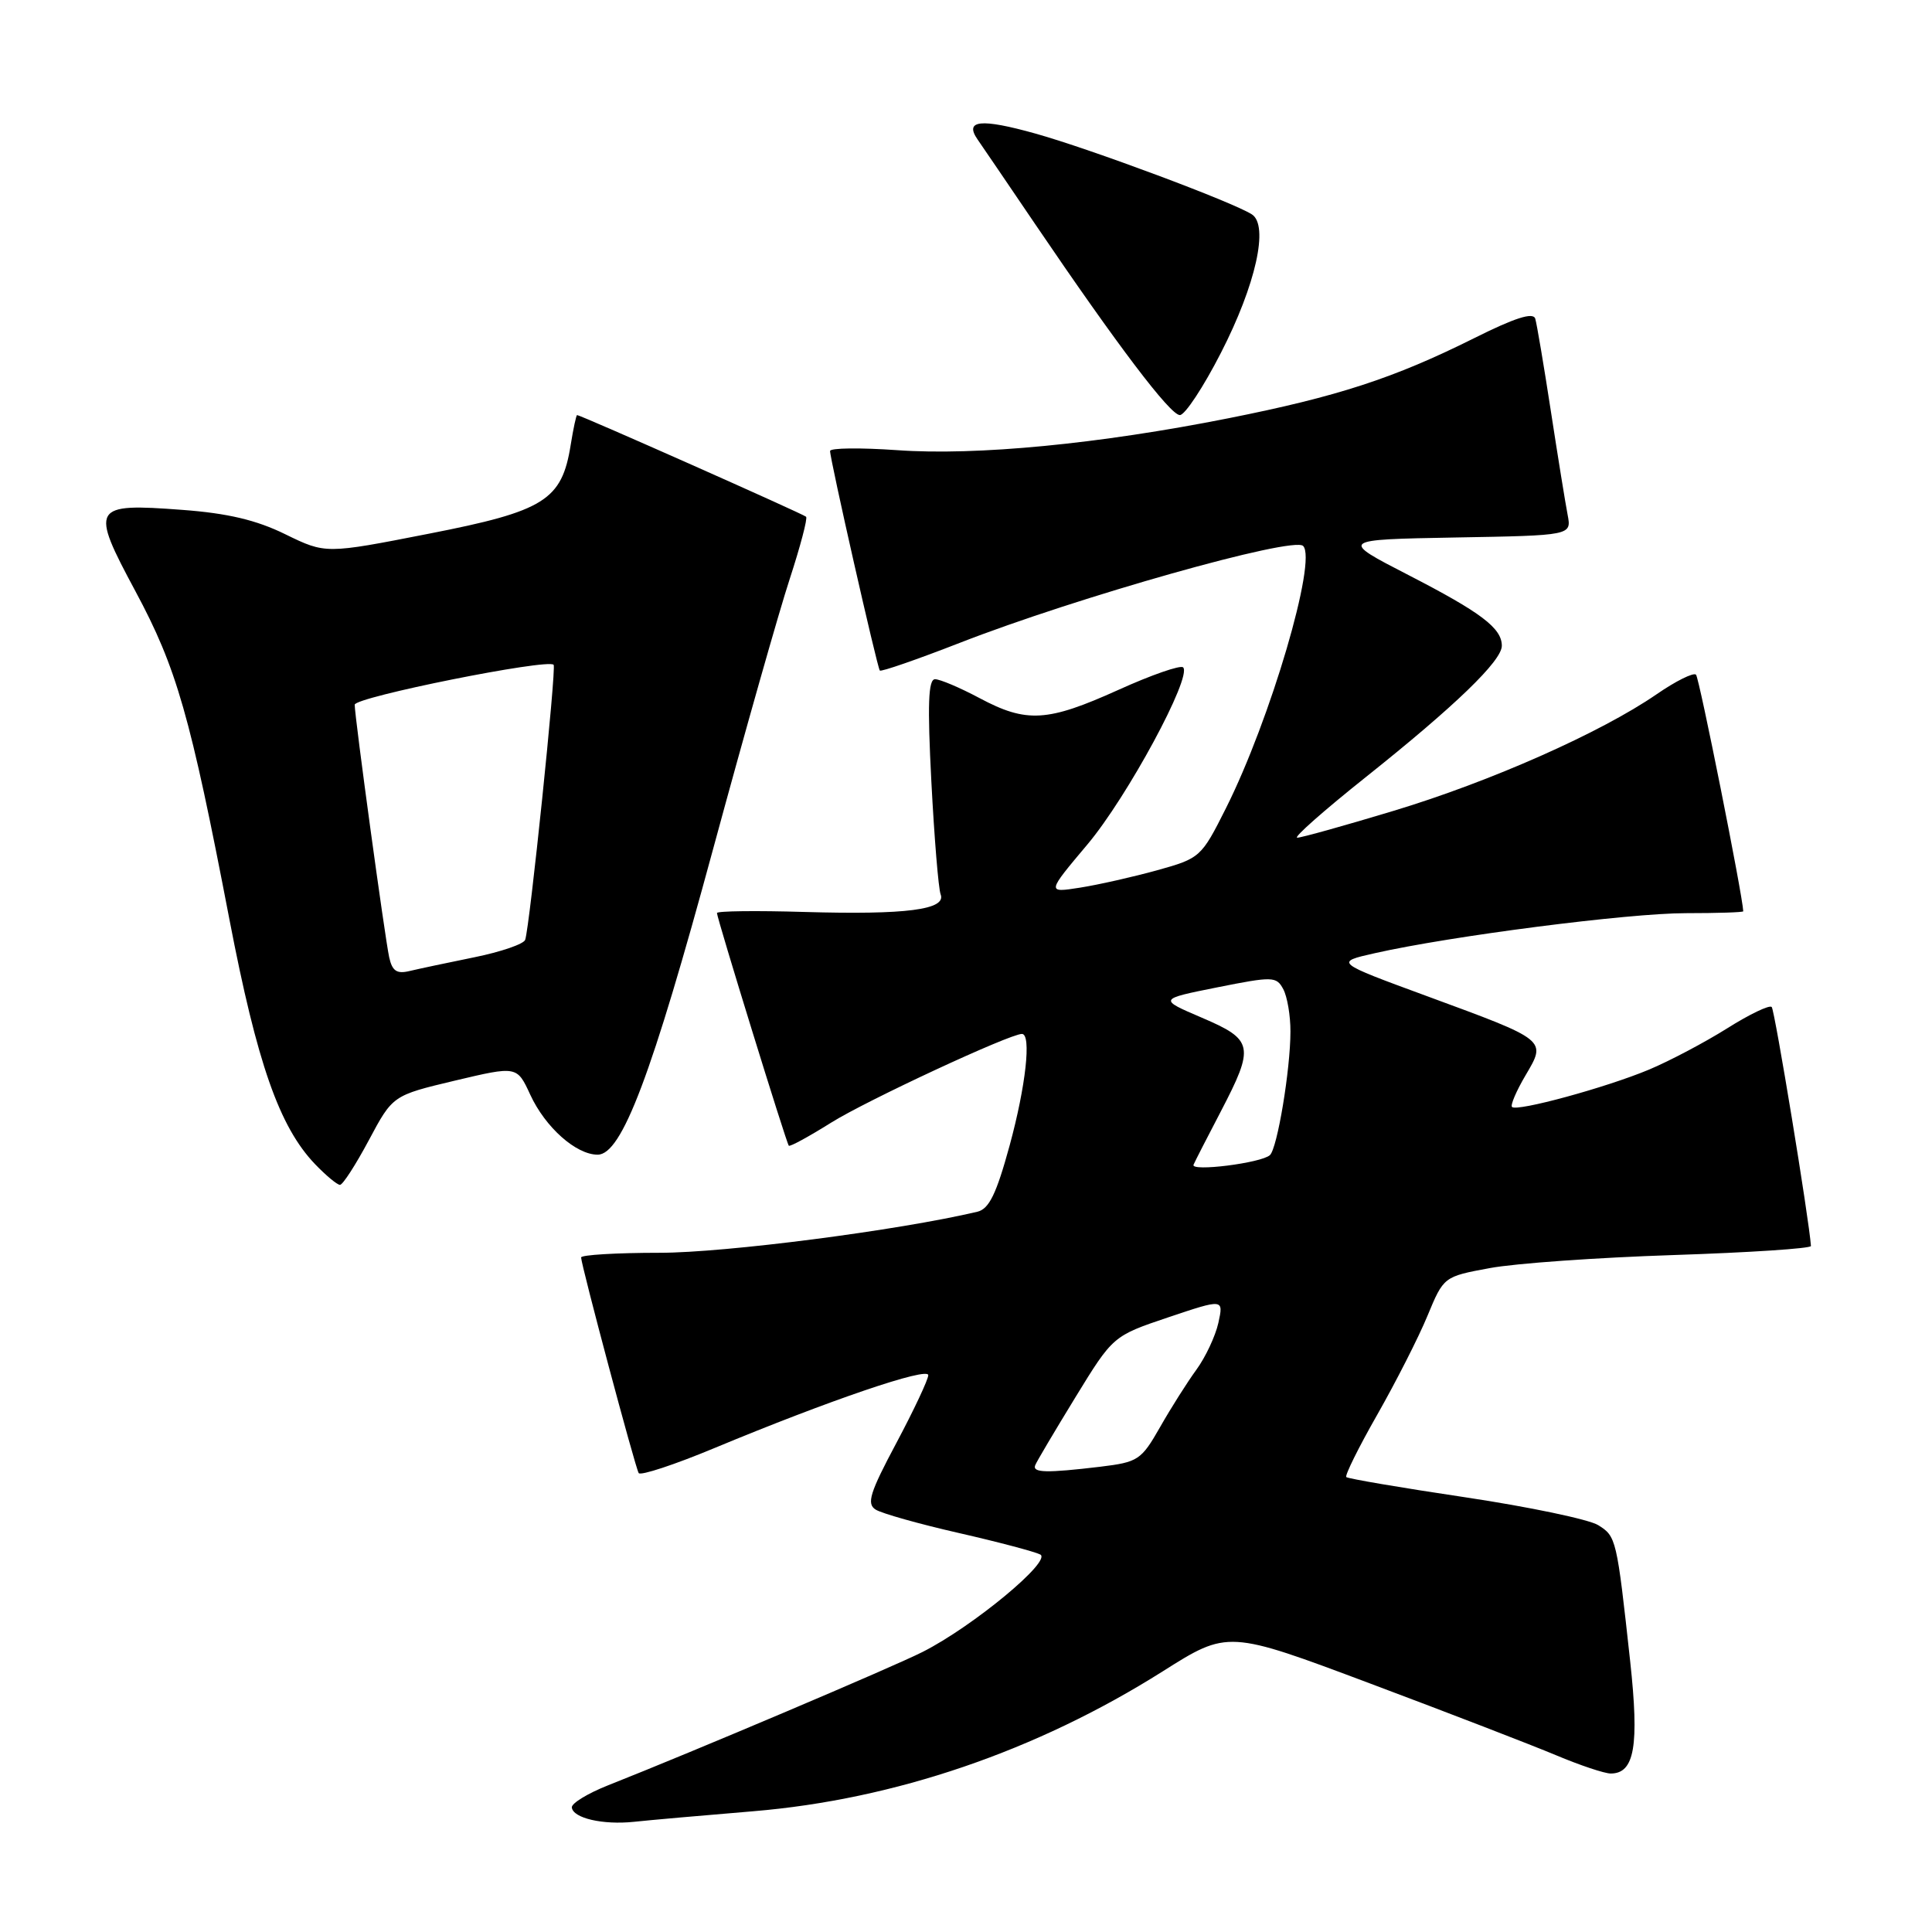 <?xml version="1.0" encoding="UTF-8" standalone="no"?>
<!DOCTYPE svg PUBLIC "-//W3C//DTD SVG 1.1//EN" "http://www.w3.org/Graphics/SVG/1.1/DTD/svg11.dtd" >
<svg xmlns="http://www.w3.org/2000/svg" xmlns:xlink="http://www.w3.org/1999/xlink" version="1.1" viewBox="0 0 256 256">
 <g >
 <path fill="currentColor"
d=" M 99.81 240.00 C 118.54 238.44 137.32 232.03 154.04 221.48 C 162.71 216.00 162.71 216.00 181.57 223.08 C 191.95 226.97 203.02 231.25 206.19 232.58 C 209.35 233.91 212.61 235.00 213.43 235.00 C 216.59 235.00 217.22 231.33 216.01 220.16 C 214.23 203.85 214.16 203.58 211.77 202.09 C 210.55 201.33 202.62 199.67 194.16 198.40 C 185.70 197.14 178.60 195.93 178.39 195.72 C 178.18 195.51 180.02 191.79 182.49 187.46 C 184.96 183.12 187.96 177.23 189.14 174.37 C 191.30 169.16 191.30 169.16 197.40 168.03 C 200.76 167.40 211.71 166.63 221.75 166.30 C 231.79 165.97 239.98 165.43 239.96 165.10 C 239.72 161.57 235.16 133.83 234.76 133.43 C 234.46 133.13 231.81 134.40 228.86 136.26 C 225.91 138.11 221.25 140.58 218.50 141.73 C 212.84 144.10 201.00 147.33 200.35 146.68 C 200.11 146.45 200.92 144.56 202.14 142.49 C 204.93 137.76 205.08 137.88 189.07 131.99 C 176.85 127.50 176.85 127.50 182.18 126.30 C 192.28 124.02 215.78 121.00 223.38 121.00 C 227.57 121.00 231.00 120.89 230.99 120.75 C 230.91 118.64 225.16 89.82 224.73 89.40 C 224.41 89.07 222.05 90.24 219.50 92.00 C 212.12 97.08 197.48 103.57 184.69 107.43 C 178.20 109.39 172.44 111.00 171.89 111.00 C 171.34 111.00 175.44 107.38 180.99 102.96 C 192.81 93.54 199.00 87.57 199.00 85.57 C 199.00 83.23 196.26 81.16 186.63 76.20 C 177.50 71.50 177.50 71.50 192.87 71.22 C 208.24 70.95 208.24 70.95 207.72 68.22 C 207.43 66.73 206.43 60.55 205.50 54.50 C 204.57 48.45 203.64 42.93 203.43 42.23 C 203.16 41.33 200.73 42.11 195.27 44.84 C 184.70 50.11 177.26 52.54 162.78 55.42 C 145.63 58.83 129.38 60.40 118.89 59.65 C 114.00 59.31 109.99 59.35 109.99 59.76 C 109.97 60.82 116.23 88.43 116.58 88.85 C 116.74 89.04 121.51 87.39 127.18 85.18 C 142.71 79.12 171.36 71.03 172.67 72.34 C 174.55 74.22 168.34 95.34 162.44 107.10 C 159.18 113.59 159.03 113.73 153.31 115.32 C 150.12 116.20 145.52 117.24 143.10 117.62 C 138.69 118.31 138.69 118.31 144.10 111.88 C 149.37 105.61 157.99 89.66 156.77 88.43 C 156.43 88.09 152.57 89.43 148.20 91.41 C 138.78 95.66 136.04 95.83 129.79 92.50 C 127.20 91.12 124.56 90.00 123.90 90.00 C 123.00 90.00 122.88 93.34 123.41 103.57 C 123.80 111.03 124.35 117.76 124.64 118.51 C 125.42 120.54 120.06 121.23 106.62 120.84 C 100.23 120.65 95.00 120.71 95.00 120.98 C 95.00 121.65 104.19 151.44 104.52 151.81 C 104.66 151.98 107.19 150.60 110.14 148.75 C 114.82 145.82 133.78 137.00 135.41 137.00 C 136.69 137.00 135.93 143.91 133.78 151.79 C 132.02 158.22 131.06 160.19 129.51 160.56 C 119.01 163.04 96.11 166.00 87.42 166.00 C 81.69 166.00 77.00 166.28 77.00 166.62 C 77.00 167.59 84.16 194.42 84.63 195.19 C 84.86 195.57 89.41 194.07 94.73 191.85 C 109.87 185.55 123.00 181.08 123.00 182.22 C 123.00 182.79 121.10 186.83 118.78 191.19 C 115.25 197.81 114.80 199.26 116.03 200.03 C 116.84 200.54 121.78 201.93 127.00 203.12 C 132.22 204.31 137.10 205.60 137.84 205.98 C 139.43 206.81 128.93 215.51 122.25 218.89 C 118.30 220.89 91.82 232.12 80.58 236.56 C 77.88 237.63 75.71 238.95 75.77 239.50 C 75.93 240.92 79.89 241.83 84.00 241.40 C 85.92 241.19 93.04 240.56 99.81 240.00 Z  M 48.88 151.07 C 52.04 145.15 52.04 145.15 60.27 143.19 C 68.50 141.24 68.50 141.24 70.26 145.05 C 72.25 149.37 76.33 153.00 79.19 153.00 C 82.39 153.00 86.34 142.56 94.49 112.50 C 98.67 97.10 103.24 80.98 104.65 76.69 C 106.05 72.39 107.03 68.69 106.81 68.47 C 106.43 68.10 76.94 55.00 76.47 55.00 C 76.35 55.00 75.97 56.78 75.62 58.95 C 74.45 66.29 72.17 67.72 56.82 70.72 C 43.15 73.40 43.15 73.40 37.82 70.80 C 33.98 68.91 30.18 68.01 24.14 67.56 C 12.16 66.66 11.91 67.10 17.95 78.35 C 23.41 88.52 25.20 94.77 30.40 121.83 C 34.07 140.91 37.01 149.30 41.74 154.25 C 43.19 155.76 44.68 157.00 45.05 157.00 C 45.42 157.00 47.14 154.33 48.88 151.07 Z  M 161.78 46.75 C 166.41 37.73 168.16 29.85 165.87 28.40 C 163.28 26.75 144.49 19.74 137.24 17.71 C 129.96 15.67 127.74 15.90 129.54 18.49 C 130.07 19.25 133.50 24.29 137.16 29.69 C 148.11 45.83 155.06 55.00 156.34 55.00 C 157.01 55.00 159.46 51.29 161.78 46.75 Z  M 137.17 194.15 C 137.35 193.68 139.75 189.64 142.49 185.16 C 147.48 177.02 147.48 177.02 154.81 174.55 C 162.14 172.09 162.14 172.09 161.44 175.29 C 161.05 177.04 159.74 179.83 158.53 181.49 C 157.32 183.15 155.15 186.57 153.71 189.11 C 151.22 193.47 150.81 193.74 145.79 194.35 C 138.67 195.20 136.77 195.16 137.17 194.15 Z  M 158.15 154.33 C 158.35 153.87 159.97 150.70 161.76 147.28 C 166.27 138.62 166.10 137.78 159.25 134.85 C 153.50 132.39 153.50 132.39 161.29 130.83 C 168.66 129.36 169.13 129.37 170.04 131.07 C 170.57 132.06 171.00 134.59 170.99 136.68 C 170.99 141.72 169.25 152.17 168.27 153.06 C 167.12 154.11 157.72 155.29 158.15 154.33 Z  M 51.57 126.85 C 50.99 124.18 47.00 95.00 47.00 93.38 C 47.00 92.37 72.63 87.23 73.36 88.09 C 73.74 88.53 70.19 122.82 69.59 124.53 C 69.40 125.09 66.37 126.13 62.87 126.84 C 59.37 127.55 55.51 128.37 54.29 128.66 C 52.58 129.08 51.97 128.67 51.57 126.85 Z "/>
</g>
</svg>